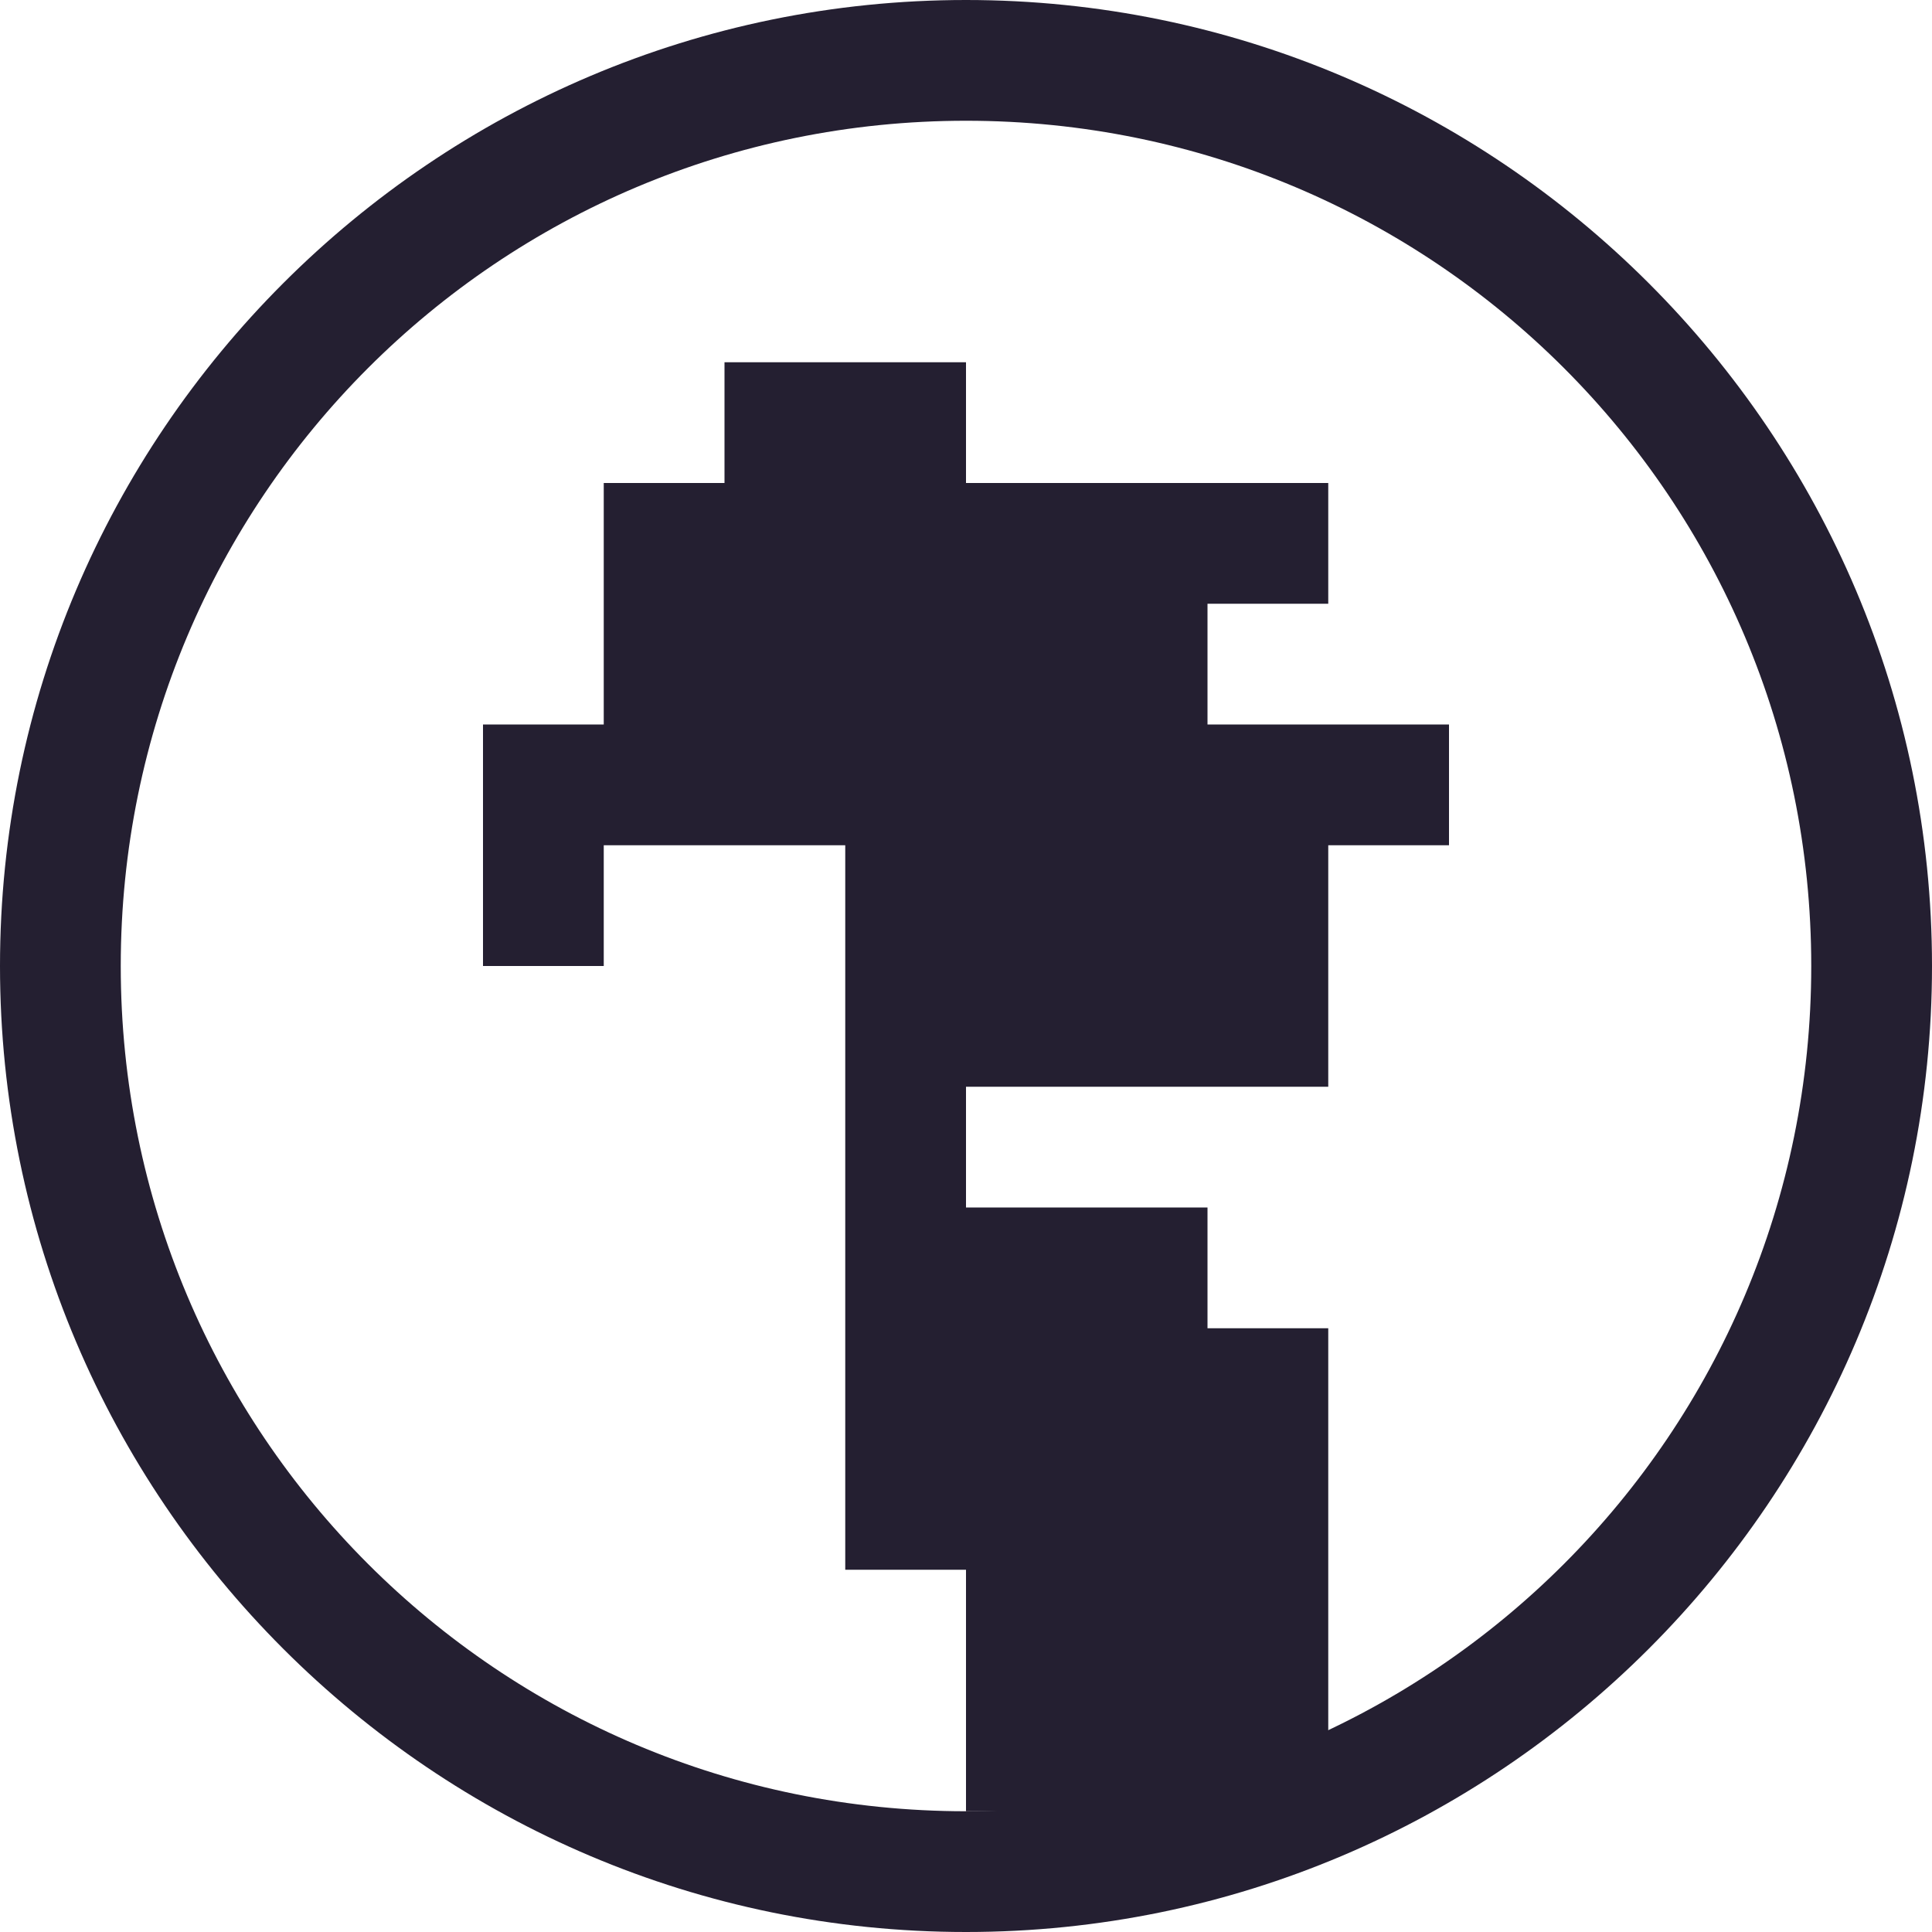 <?xml version="1.0" encoding="UTF-8" standalone="no"?>
<svg
   height="16px"
   viewBox="0 0 16 16"
   width="16px"
   version="1.1"
   id="svg4"
   xmlns="http://www.w3.org/2000/svg"
   xmlns:svg="http://www.w3.org/2000/svg">
  <defs
     id="defs8" />
  <path
     id="rect1157"
     style="fill:#241f31;stroke-width:2;stroke-linecap:round;stroke-linejoin:round;stroke-opacity:0.5;stop-color:#000000"
     d="M 6 3 L 6 4 L 5 4 L 5 6 L 4 6 L 4 8 L 5 8 L 5 7 L 7 7 L 7 9 L 7 11 L 7 13 L 8 13 L 8 15 L 11 15 L 11 13 L 11 11 L 10 11 L 10 10 L 8 10 L 8 9 L 11 9 L 11 7 L 12 7 L 12 6 L 10 6 L 10 5 L 11 5 L 11 4 L 9 4 L 8 4 L 8 3 L 6 3 z " />
  <path
     style="color:#000000;fill:#241f31;stroke-linecap:round;stroke-linejoin:round;-inkscape-stroke:none"
     d="M 8,0 C 3.588,0 0,3.588 0,8 c 0,4.412 3.588,8 8,8 4.412,0 8,-3.588 8,-8 C 16,3.588 12.412,0 8,0 Z m 0,1 c 3.872,0 7,3.128 7,7 0,3.872 -3.128,7 -7,7 C 4.128,15 1,11.872 1,8 1,4.128 4.128,1 8,1 Z"
     id="path925" />
</svg>
